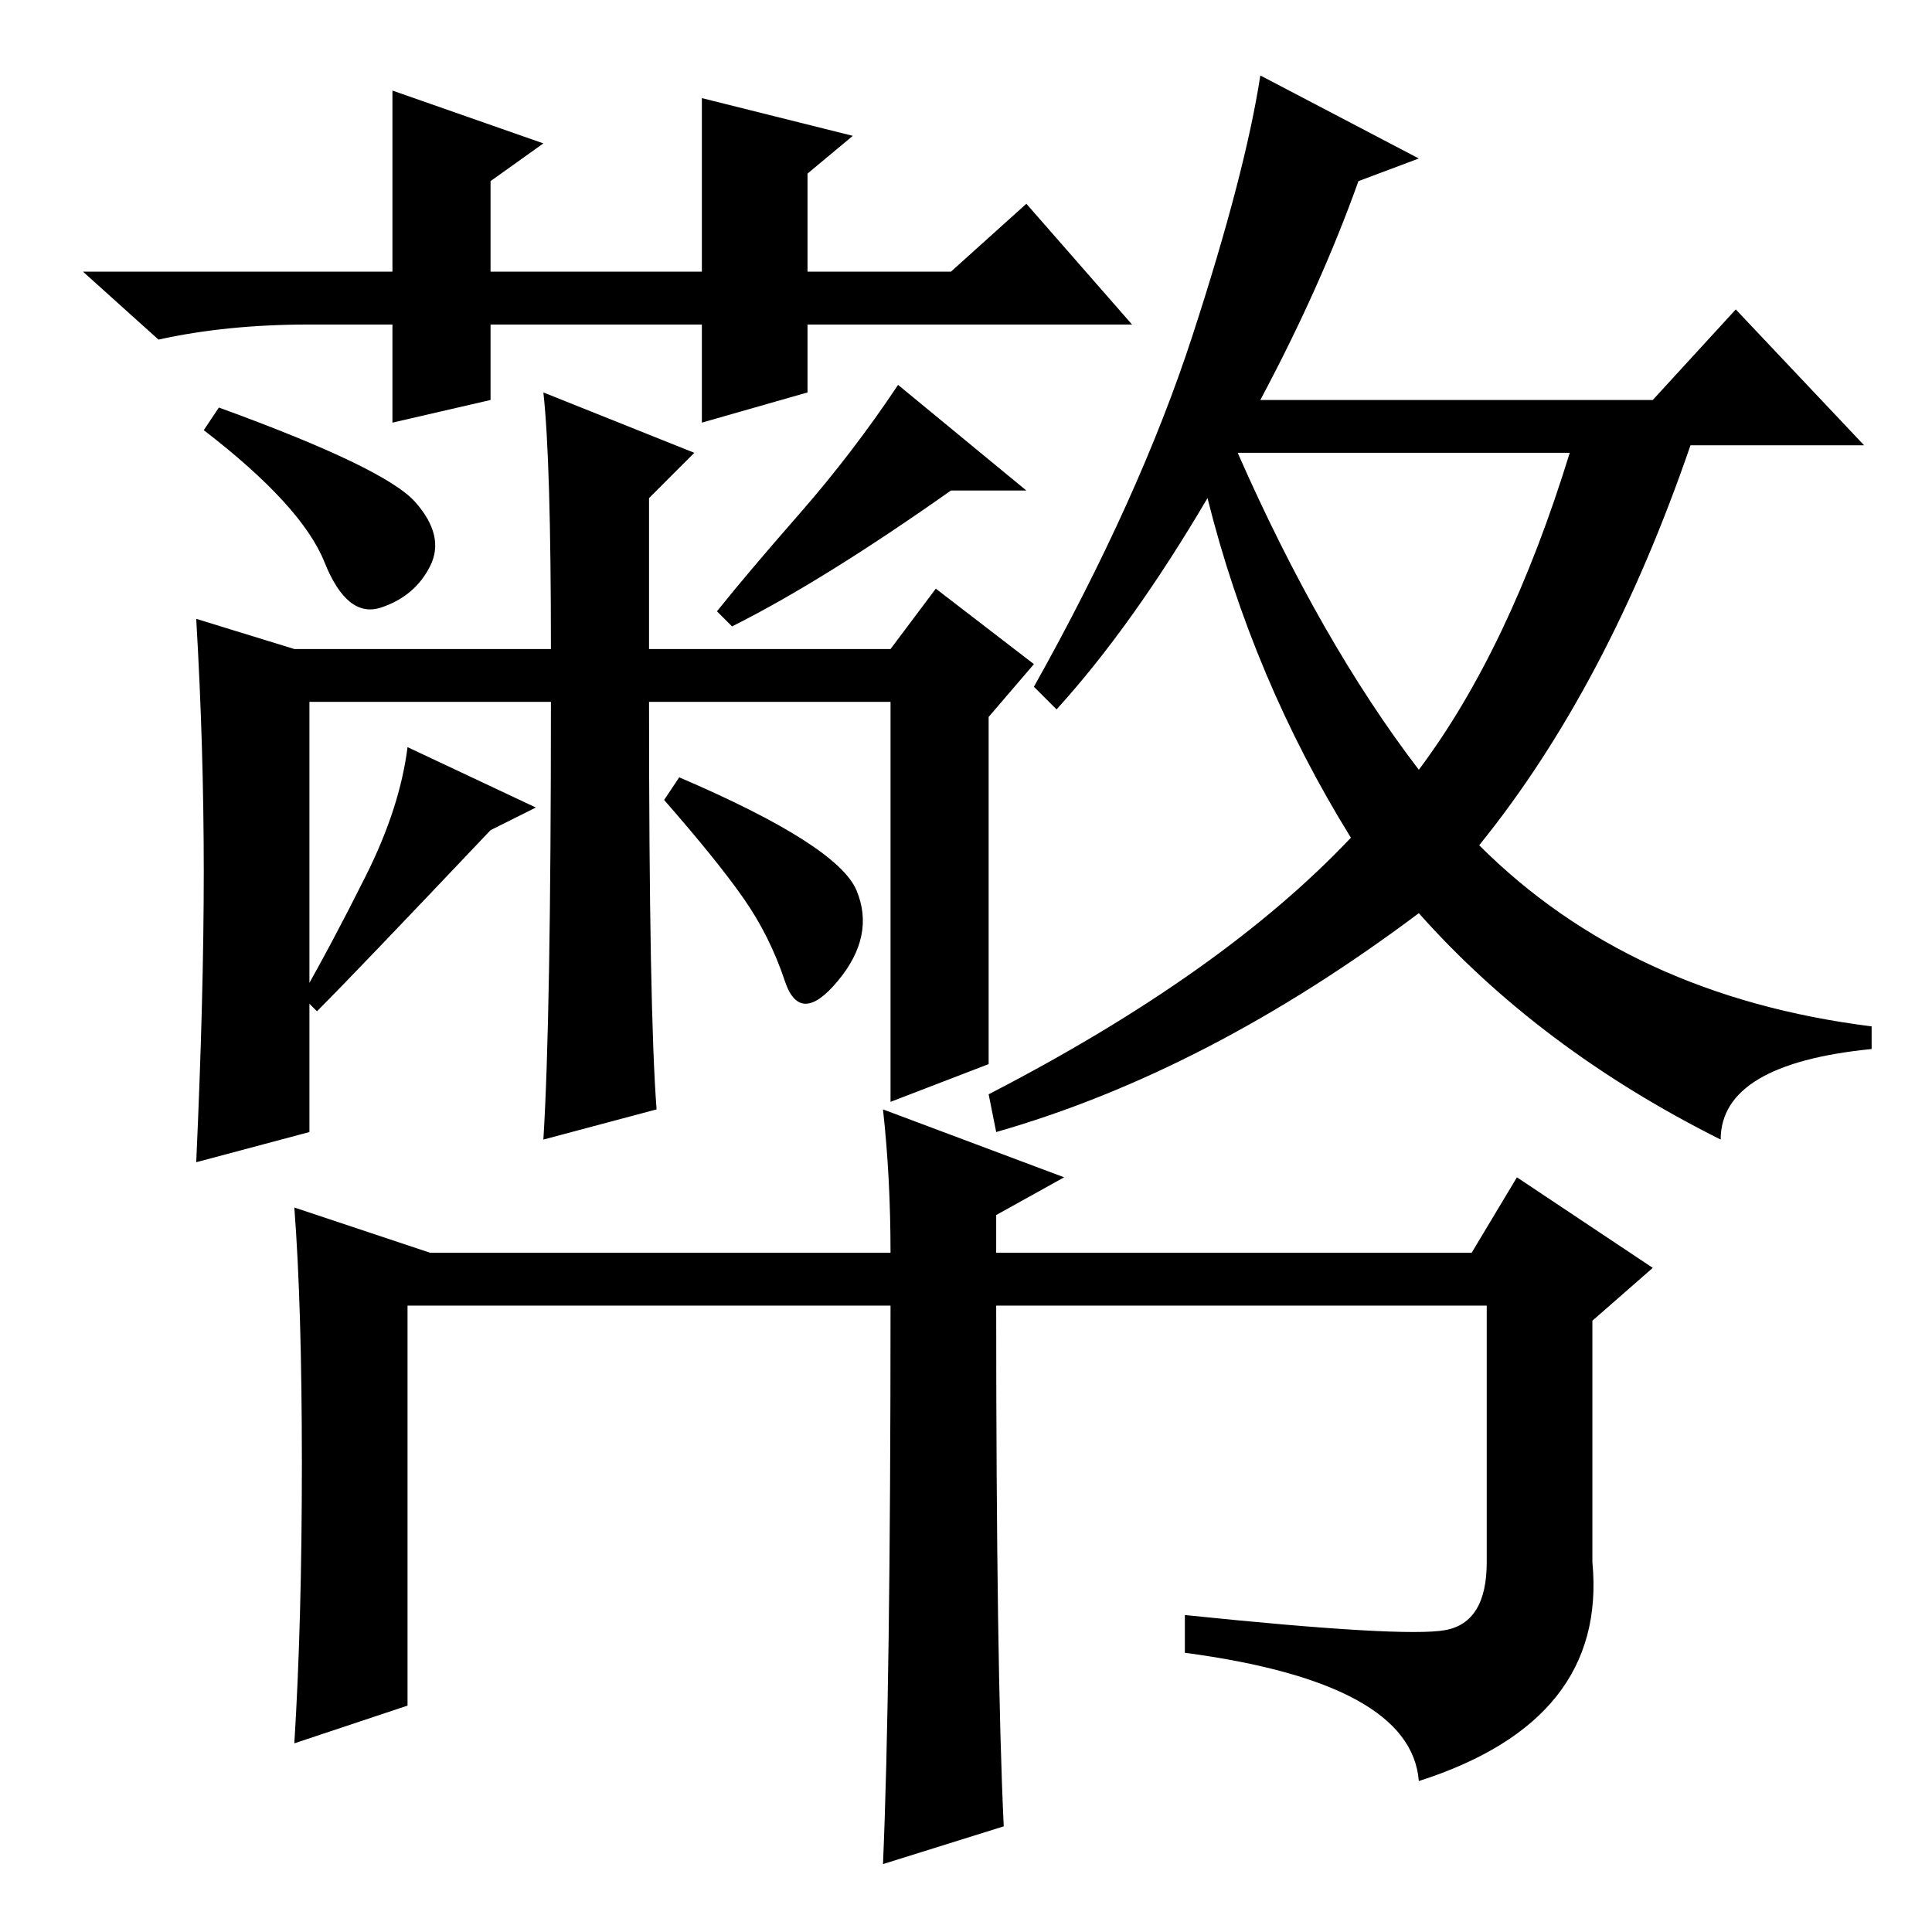 <?xml version="1.0" standalone="no"?>
<!DOCTYPE svg PUBLIC "-//W3C//DTD SVG 1.1//EN" "http://www.w3.org/Graphics/SVG/1.1/DTD/svg11.dtd" >
<svg xmlns="http://www.w3.org/2000/svg" xmlns:xlink="http://www.w3.org/1999/xlink" version="1.1" viewBox="0 -36 256 256">
  <g transform="matrix(1 0 0 -1 0 220)">
   <path fill="currentColor"
d="M55 189.5q4 -4.5 2 -8.5t-6.5 -5.5t-7.5 6t-16 17.5l2 3q22 -8 26 -12.5zM118 110v53h-32q0 -41 1 -54l-15 -4q1 16 1 58h-32v-57l-15 -4q1 22 1 38.5t-1 33.5l13 -4h34q0 25 -1 34l20 -8l-6 -6v-20h32l6 8l13 -10l-6 -7v-46zM136 191h-10q-17 -12 -29 -18l-2 2
q4 5 11 13t13 17zM71 149l-6 -3q-18 -19 -23 -24l-2 2q4 7 8.5 16t5.5 17zM113.5 138q2.5 -6 -2.5 -12t-7 0t-5.5 11t-10.5 13l2 3q21 -9 23.5 -15zM188 235l-8 -3q-5 -14 -13 -29h52l11 12l17 -18h-23q-11 -32 -28 -53q20 -20 52 -24v-3q-20 -2 -20 -12q-24 12 -40 30
q-28 -21 -56 -29l-1 5q31 16 48 34q-13 21 -19 45q-10 -17 -20 -28l-3 3q14 25 21 46.5t9 34.5zM188 154q12 16 20 42h-44q11 -25 24 -42zM133 14l-16 -5q1 23 1 74h-64v-53l-15 -5q1 16 1 37t-1 34l18 -6h61q0 10 -1 19l24 -9l-9 -5v-5h63l6 10l18 -12l-8 -7v-32
q2 -21 -23 -29q-1 13 -31 17v5q29 -3 34.5 -2t5.5 9v34h-65q0 -48 1 -69zM93 213h-28v-10l-13 -3v13h-11q-11 0 -20 -2l-10 9h41v24l20 -7l-7 -5v-12h28v23l20 -5l-6 -5v-13h19l10 9l14 -16h-43v-9l-14 -4v13z" />
  </g>

</svg>
